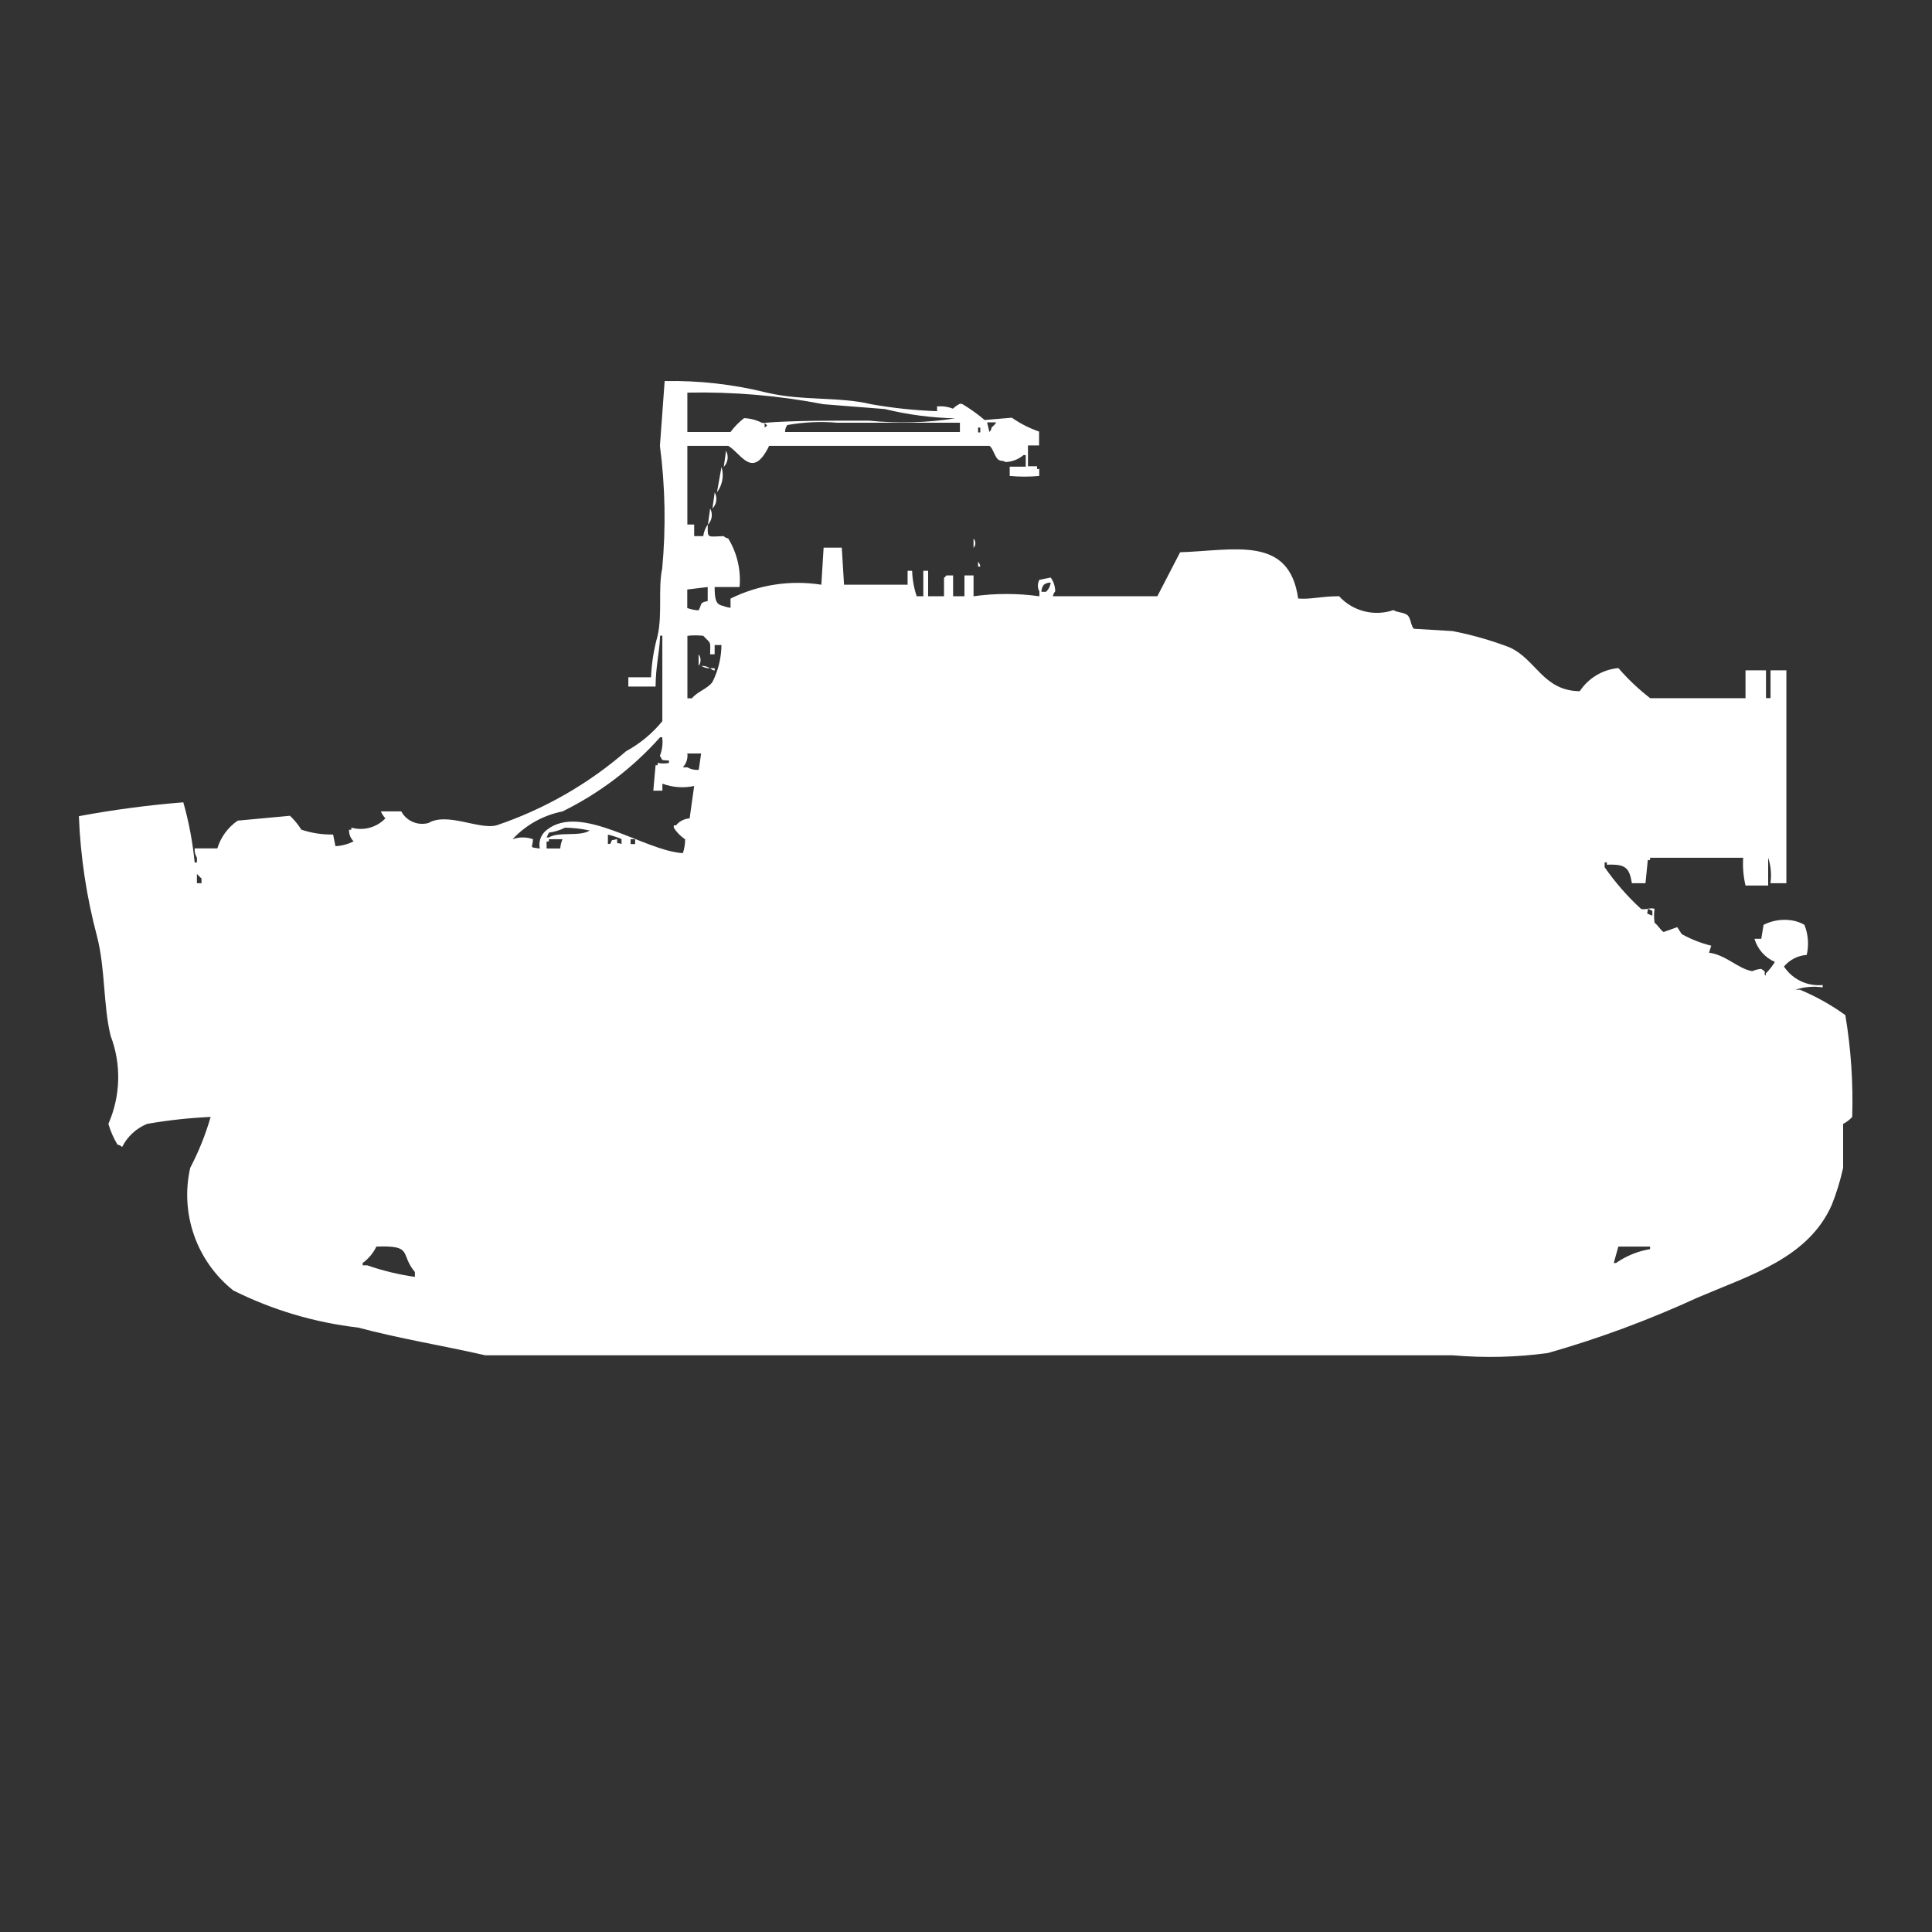 <?xml version="1.0" encoding="utf-8"?>
<!-- Generator: Adobe Illustrator 16.0.0, SVG Export Plug-In . SVG Version: 6.00 Build 0)  -->
<!DOCTYPE svg PUBLIC "-//W3C//DTD SVG 1.1//EN" "http://www.w3.org/Graphics/SVG/1.1/DTD/svg11.dtd">
<svg version="1.1" id="Layer_1" xmlns="http://www.w3.org/2000/svg" xmlns:xlink="http://www.w3.org/1999/xlink" x="0px" y="0px"
	 width="40px" height="40px" viewBox="0 0 40 40" enable-background="new 0 0 40 40" xml:space="preserve">
<rect x="0" y="0" width="40" height="40" fill="#333333" stroke="none"/>
<path id="Color_Fill_1" fill="#FFFFFF" d="M13.761,7.889c0.713-0.013,1.424,0.068,2.115,0.24c0.732,0.174,1.487,0.079,2.162,0.24
	c0.45,0.08,0.906,0.128,1.363,0.144v-0.1h0.047c0.096-0.005,0.192,0.012,0.282,0.048c0.042-0.041,0.089-0.074,0.141-0.1h0.045
	c0.166,0.098,0.323,0.21,0.47,0.335l0.564-0.048c0.173,0.122,0.363,0.218,0.563,0.287v0.287h-0.23v0.431h0.188V9.71h0.045v0.144
	c-0.203,0.019-0.407,0.019-0.611,0V9.662h0.332v-0.24h-0.047c-0.105,0.09-0.238,0.141-0.377,0.144
	c-0.043-0.039-0.08-0.008-0.141-0.048c-0.077-0.051-0.115-0.249-0.188-0.287h-4.56c-0.347,0.712-0.576,0.157-0.846,0h-0.847v1.629
	h0.141v0.24h0.188c0.011-0.086,0.043-0.169,0.094-0.24c-0.006,0.294-0.017,0.251,0.329,0.24c0.025,0.026,0.059,0.042,0.094,0.048
	c0.184,0.302,0.266,0.654,0.235,1.006h-0.516c0,0.258,0.028,0.345,0.141,0.383c0.04,0,0.041,0.023,0.188,0.048v-0.192
	c0.582-0.288,1.239-0.388,1.88-0.287l0.047-0.767h0.376l0.047,0.767h1.316v-0.288h0.094c0.005,0.179,0.037,0.357,0.094,0.527h0.137
	v-0.527h0.1v0.527h0.329v-0.383c0.02-0.012,0.036-0.028,0.047-0.048h0.141v0.431h0.235v-0.431h0.188v0.431
	c0.452-0.063,0.91-0.063,1.363,0v-0.1c-0.041-0.075-0.041-0.165,0-0.24l0.234-0.048c0.061,0.084,0.093,0.184,0.094,0.287
	c-0.025,0.027-0.043,0.063-0.047,0.1h2.162l0.471-0.91c1.129-0.038,2.26-0.354,2.444,0.958c0.272,0.021,0.453-0.046,0.847-0.048
	c0.285,0.312,0.728,0.424,1.127,0.287c0.07,0.051,0.2,0.042,0.282,0.1s0.076,0.242,0.142,0.287l0.8,0.048
	c0.4,0.078,0.794,0.19,1.175,0.335c0.557,0.249,0.693,0.9,1.457,0.91c0.18-0.273,0.475-0.45,0.8-0.479
	c0.198,0.229,0.419,0.438,0.658,0.623h1.974v-0.577h0.424v0.575h0.094v-0.575h0.328v4.408h-0.33c0.025-0.177,0.01-0.357-0.047-0.527
	v0.575h-0.469c-0.044-0.188-0.061-0.382-0.048-0.575h-1.928v0.048h-0.047l-0.048,0.479h-0.281c-0.055-0.317-0.123-0.4-0.518-0.383
	v-0.048h-0.047v0.1c0.219,0.314,0.471,0.604,0.752,0.861c0.078,0.033,0.186-0.033,0.282,0c-0.014,0.096-0.014,0.193,0,0.289
	c0.056,0.035,0.144,0.177,0.188,0.191l0.281-0.1l0.094,0.144c0.193,0.106,0.398,0.188,0.611,0.24l-0.047,0.144
	c0.354,0.047,0.59,0.327,0.893,0.383c0.061-0.025,0.124-0.042,0.188-0.047c0.146,0.088,0.022,0.062,0.095,0.144v-0.049
	c0.071-0.072,0.135-0.152,0.188-0.239c-0.205-0.09-0.359-0.265-0.423-0.479h0.141l0.048-0.289c0.158-0.081,0.338-0.116,0.516-0.1
	c0.117,0.008,0.229,0.042,0.33,0.1c0.078,0.198,0.096,0.416,0.047,0.623c-0.184,0.012-0.354,0.1-0.471,0.24
	c0.176,0.266,0.483,0.413,0.801,0.383v0.049c-0.189-0.028-0.383-0.012-0.564,0.048h0.094c0.333,0.139,0.648,0.315,0.94,0.526
	c0.116,0.697,0.164,1.402,0.142,2.108c-0.055,0.06-0.117,0.108-0.188,0.144v0.91c-0.058,0.262-0.136,0.518-0.235,0.767
	c-0.488,1.1-1.67,1.446-2.773,1.917c-1.002,0.461-2.038,0.846-3.1,1.149c-0.654,0.09-1.316,0.105-1.974,0.048H10.048
	c-0.87-0.199-1.792-0.348-2.632-0.574c-0.9-0.104-1.774-0.363-2.585-0.768c-0.761-0.604-1.107-1.592-0.893-2.539
	c0.176-0.336,0.318-0.689,0.423-1.054c-0.441,0.02-0.881,0.067-1.316,0.144c-0.225,0.092-0.408,0.262-0.517,0.479
	c-0.025-0.026-0.059-0.044-0.096-0.049c-0.081-0.136-0.144-0.28-0.188-0.431c0.254-0.578,0.271-1.232,0.047-1.821
	c-0.155-0.626-0.108-1.382-0.282-2.06c-0.217-0.813-0.343-1.648-0.376-2.489c0.715-0.133,1.437-0.229,2.162-0.287
	c0.116,0.407,0.194,0.824,0.235,1.246h0.047v-0.1c-0.035-0.058-0.052-0.125-0.047-0.192H4.5c0.071-0.234,0.22-0.438,0.423-0.575
	l1.081-0.1c0.09,0.085,0.169,0.182,0.235,0.287c0.211,0.071,0.434,0.105,0.658,0.101l0.048,0.241c0.131-0.006,0.259-0.041,0.376-0.1
	c-0.064-0.063-0.099-0.15-0.094-0.24h0.047v-0.044c0.252,0.072,0.524-0.002,0.705-0.192c-0.039-0.042-0.07-0.091-0.094-0.144h0.423
	c0.109,0.202,0.343,0.301,0.564,0.24c0.386-0.23,1.055,0.146,1.41,0.048c0.984-0.332,1.894-0.853,2.679-1.533
	c0.289-0.157,0.544-0.369,0.752-0.623V13.16h-0.046c-0.014,0.367-0.091,0.624-0.094,1.054h-0.564v-0.192h0.47
	c0.012-0.292,0.058-0.581,0.137-0.862c0.1-0.455,0.006-0.975,0.094-1.389c0.079-0.845,0.063-1.697-0.047-2.539L13.761,7.889z
	 M14.231,8.129v0.815h0.893c0.081-0.108,0.175-0.205,0.282-0.287c0.131,0.006,0.259,0.04,0.376,0.1
	c0.649-0.054,1.484-0.048,2.209-0.048c0.595,0.061,1.195,0.045,1.786-0.048c-0.491-0.011-0.98-0.075-1.457-0.192l-1.269-0.1
	C16.122,8.189,15.177,8.109,14.231,8.129z M15.831,8.752v0.1C15.905,8.791,15.887,8.828,15.831,8.752L15.831,8.752z M16.254,8.944
	h3.62V8.752h-2.54C16.989,8.723,16.641,8.739,16.3,8.8C16.27,8.842,16.253,8.892,16.254,8.944L16.254,8.944z M20.438,8.752
	l0.047,0.192c0.027-0.027,0.042-0.062,0.047-0.1c0.038-0.025,0.071-0.06,0.094-0.1h-0.189L20.438,8.752z M20.25,8.852v0.1h0.046
	v-0.1H20.25L20.25,8.852z M15.032,9.331c0.059,0.11,0.04,0.246-0.047,0.335L15.032,9.331z M14.938,9.666
	c0.055,0.181,0.02,0.376-0.094,0.527L14.938,9.666z M14.797,10.193c0.06,0.11,0.041,0.246-0.047,0.335L14.797,10.193z
	 M14.703,10.528c0.06,0.11,0.04,0.246-0.047,0.335L14.703,10.528z M20.156,11.151c0.05,0.054,0.05,0.138,0,0.192v-0.196V11.151z
	 M20.25,11.63c0.026,0.027,0.042,0.063,0.047,0.1h-0.048L20.25,11.63L20.25,11.63z M21.75,12.061c-0.051,0-0.101,0.016-0.141,0.048
	c-0.031,0.042-0.047,0.092-0.047,0.144h0.094c0.055-0.051,0.09-0.12,0.097-0.195L21.75,12.061z M14.229,12.205v0.383
	c0.075,0.029,0.155,0.045,0.235,0.048c0.081-0.148,0.01-0.153,0.188-0.192v-0.29L14.229,12.205z M14.934,13.355h-0.138v0.192h-0.094
	c0.007-0.3,0.019-0.207-0.141-0.383c-0.109-0.013-0.22-0.013-0.329,0v1.294h0.094c0.115-0.144,0.31-0.188,0.423-0.335
	c0.121-0.239,0.186-0.504,0.188-0.772L14.934,13.355z M14.464,13.547c0.054,0.071,0.054,0.169,0,0.24V13.547z M14.511,13.787
	c0.066-0.005,0.133,0.012,0.188,0.048c-0.065,0.003-0.129-0.015-0.183-0.052L14.511,13.787z M14.699,13.835h0.097v0.048
	c-0.036-0.006-0.069-0.024-0.094-0.052L14.699,13.835z M11.176,17.568c-0.03-0.144,0.024-0.293,0.141-0.383
	c0.706-0.568,2.011,0.428,2.821,0.479c0.031-0.093,0.047-0.189,0.047-0.287c-0.094-0.063-0.175-0.144-0.235-0.24v-0.049h0.046
	c0.069-0.085,0.172-0.138,0.282-0.144l0.094-0.671c-0.22,0.047-0.448,0.03-0.658-0.048v0.145h-0.188l0.047-0.527h0.043v-0.048
	c0.077,0.016,0.157,0.016,0.235,0v-0.048c-0.168-0.02-0.118,0.023-0.188-0.1c0.048-0.122,0.064-0.253,0.047-0.383h-0.043
	c-0.568,0.637-1.255,1.159-2.021,1.536c-0.397,0.078-0.759,0.279-1.034,0.575c0.137-0.049,0.287-0.049,0.423,0
	C11.027,17.568,10.943,17.534,11.176,17.568z M14.467,15.939l0.049-0.339h-0.285c0.013,0.105-0.022,0.21-0.094,0.287h0.094
	C14.302,15.928,14.384,15.946,14.467,15.939L14.467,15.939z M11.693,17.139c-0.104,0.051-0.214,0.084-0.329,0.1l-0.047,0.1h0.047
	c0.2-0.127,0.639-0.011,0.846-0.144c-0.17-0.037-0.343-0.057-0.517-0.059V17.139z M12.586,17.28v0.192h0.047
	c0.068-0.122-0.01-0.054,0.141-0.1c0.018,0.125-0.035,0.063,0.094,0.1v-0.1C12.777,17.333,12.683,17.302,12.586,17.28z
	 M11.317,17.567h0.282c0.005-0.066,0.021-0.131,0.047-0.192h-0.282v0.048h-0.048L11.317,17.567L11.317,17.567z M13.056,17.375v0.1
	h0.094v-0.1H13.056z M4.077,18.094v0.192h0.095v-0.1C4.131,18.155,4.116,18.13,4.077,18.094L4.077,18.094z M34.116,18.813
	c0,0.131-0.062,0.078,0.094,0.145v-0.1L34.116,18.813z M7.791,25.813c-0.065,0.133-0.162,0.248-0.282,0.336v0.048h0.094
	c0.32,0.112,0.651,0.192,0.987,0.239v-0.1c-0.317-0.375-0.021-0.555-0.799-0.527V25.813z M33.505,25.813l-0.094,0.336h0.047
	c0.211-0.147,0.452-0.246,0.705-0.287v-0.053h-0.658V25.813z"/>
</svg>

